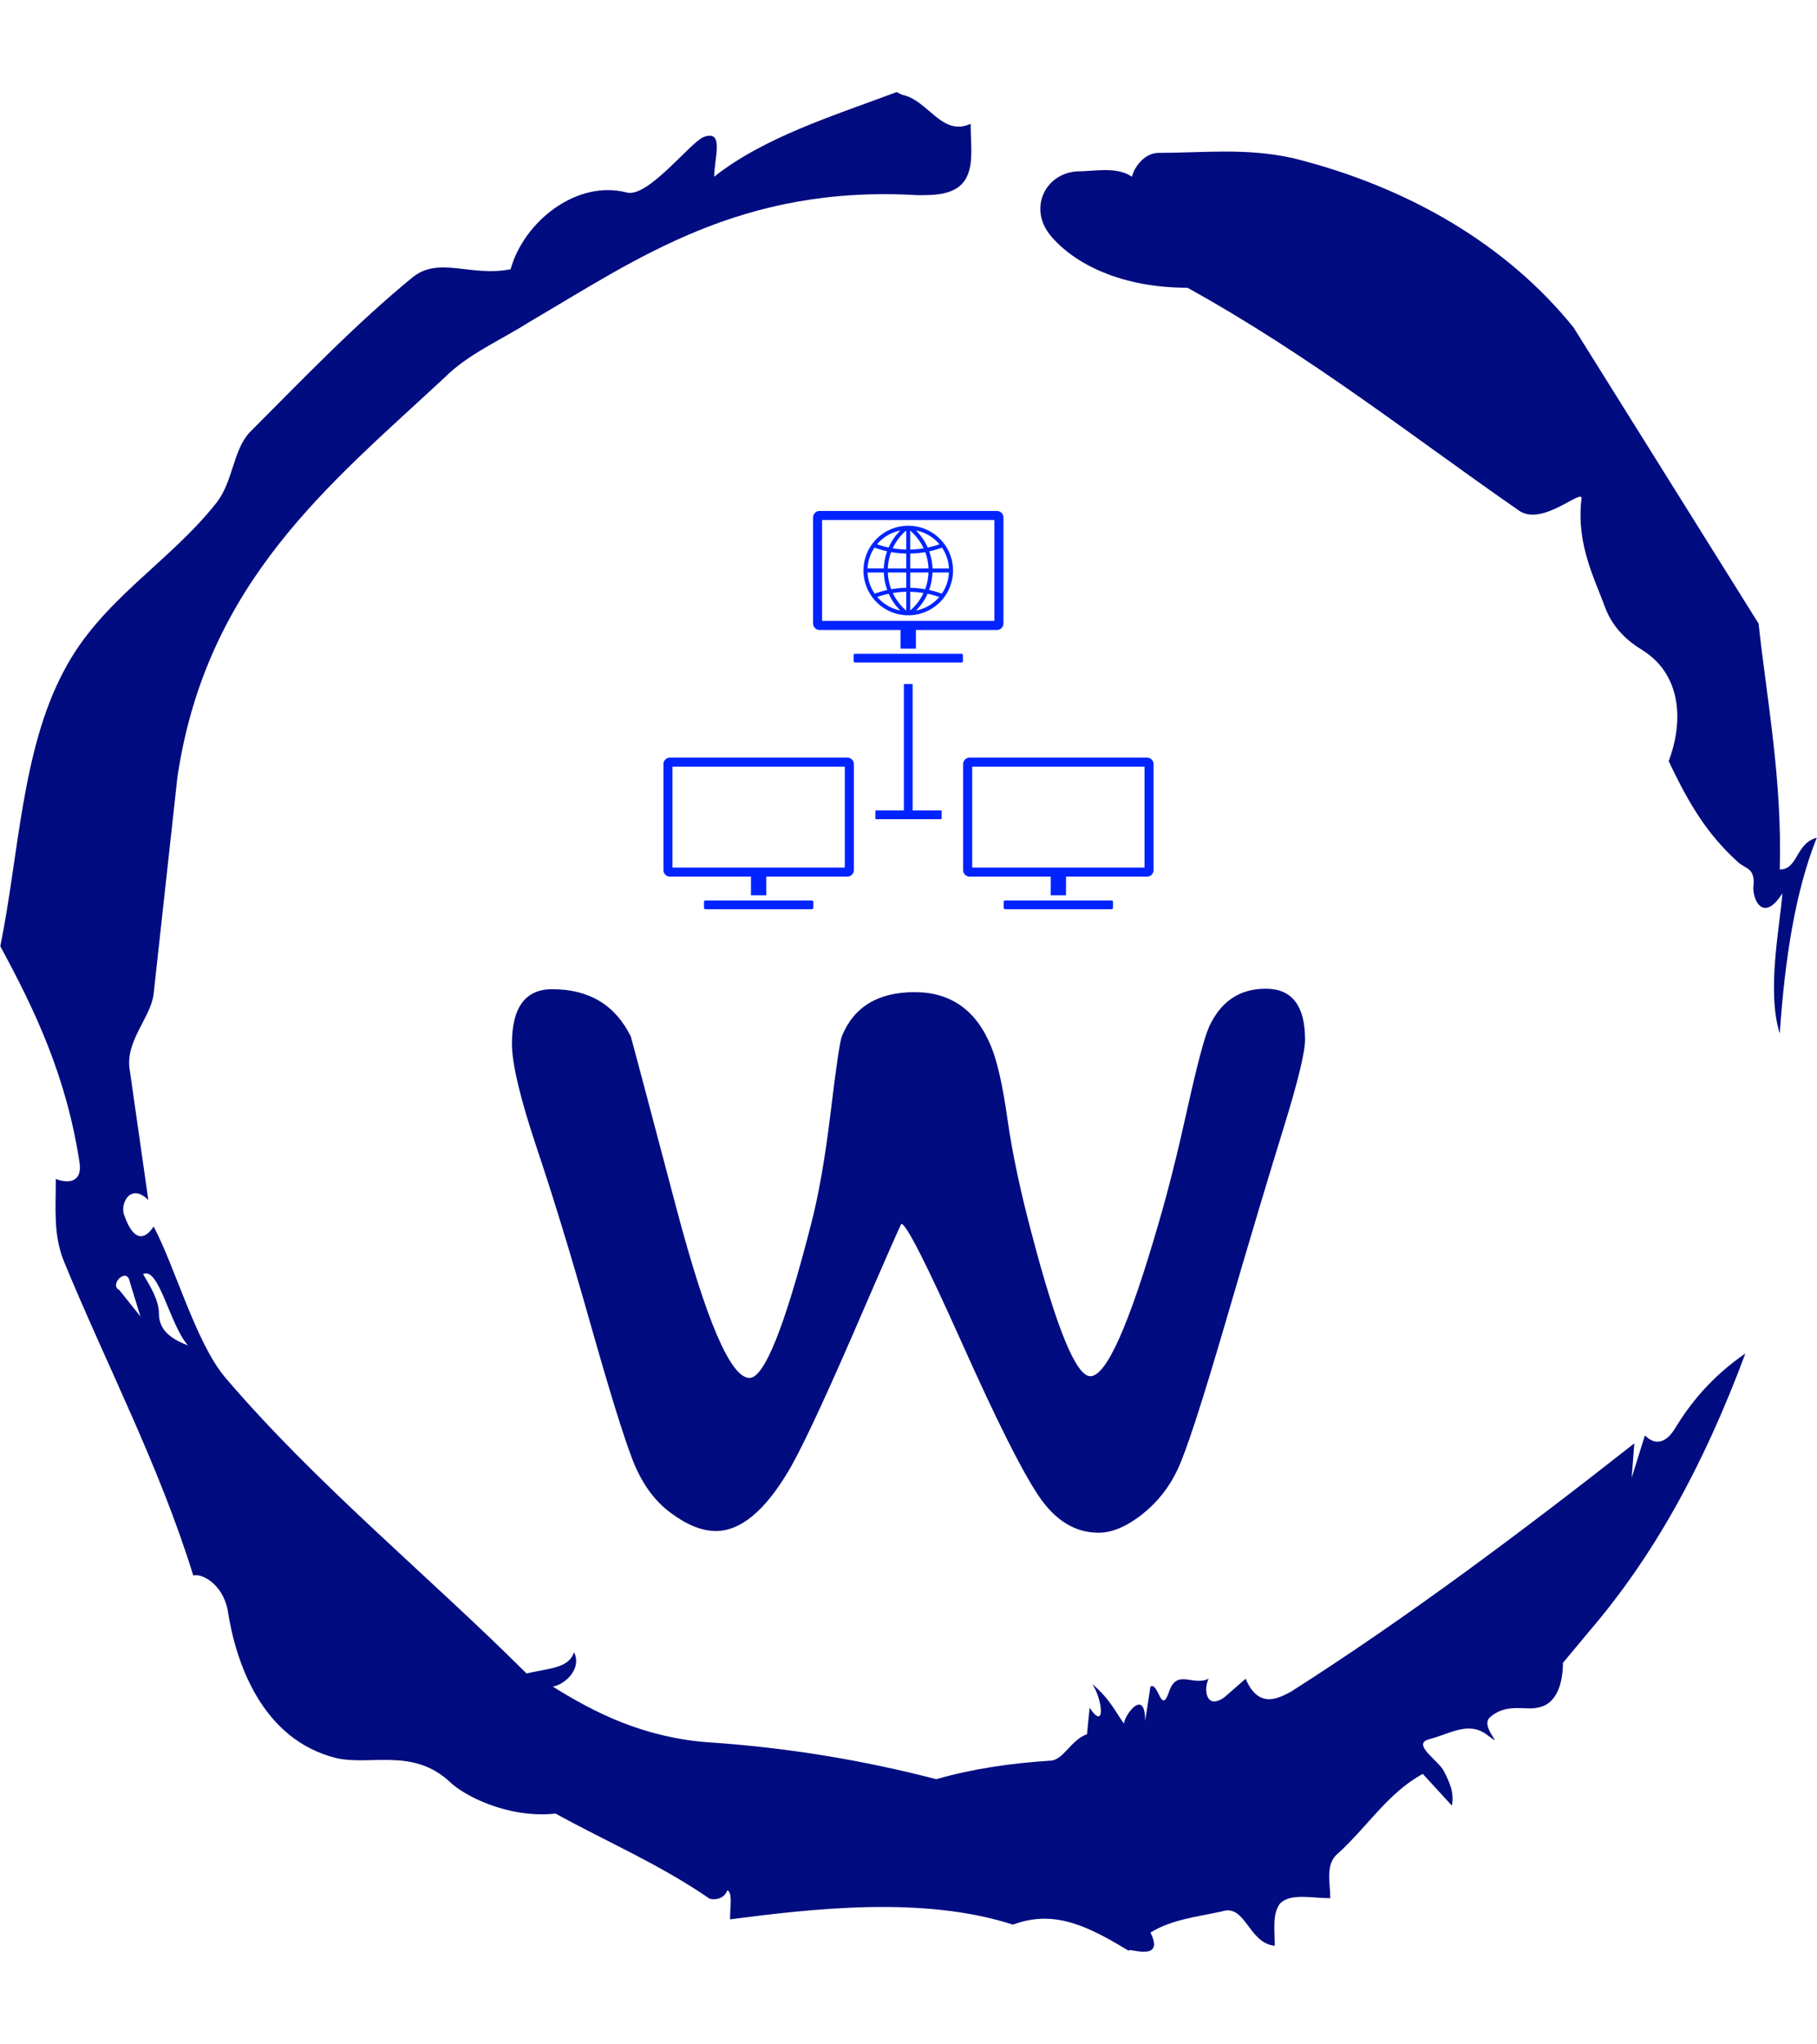<svg xmlns="http://www.w3.org/2000/svg" version="1.1" xmlns:xlink="http://www.w3.org/1999/xlink" xmlns:svgjs="http://svgjs.dev/svgjs" width="1500" height="1687" viewBox="0 0 1500 1687"><g transform="matrix(1,0,0,1,0,0)"><svg viewBox="0 0 320 360" data-background-color="#00ffef" preserveAspectRatio="xMidYMid meet" height="1687" width="1500" xmlns="http://www.w3.org/2000/svg" xmlns:xlink="http://www.w3.org/1999/xlink"><g id="tight-bounds" transform="matrix(1,0,0,1,0,0)"><svg viewBox="0 0 320 360" height="360" width="320"><g><svg></svg></g><g><svg viewBox="0 0 320 360" height="360" width="320"><g><path transform="translate(-74.993,-51.79) scale(4.658,4.658)" d="M20.6 59.9l0.8 1-0.4-1.3c-0.1-0.6-0.8 0.1-0.4 0.3M21.5 59.3c0.3 0.5 0.6 1 0.6 1.5 0 0.7 0.6 1 1.1 1.2-0.7-0.8-1.1-3-1.7-2.7M59.9 16.9c1.7 0 3.3-0.2 5.1 0.2 4.4 1.1 8.1 3.3 10.6 6.4l7 11.2c0.3 2.8 0.9 5.9 0.8 9.3 0.7 0 0.6-1 1.4-1.2-0.8 2-1.2 4.5-1.4 7.4-0.5-1.6 0-4 0.1-5.3-0.7 1.1-1.1 0.3-1.1-0.2 0.1-0.8-0.3-0.7-0.6-1-1.1-1-1.8-2.1-2.6-3.8 0.5-1.3 0.6-3.2-1-4.2-0.5-0.3-1.1-0.8-1.4-1.6-0.4-1.1-1.1-2.4-0.9-4.1 0.1-0.5-1.5 1.1-2.4 0.4-3.9-2.7-7.8-5.8-12.5-8.4-2.5 0-4.3-0.9-5.2-2-0.8-1-0.2-2.3 1-2.4 0.7 0 1.5-0.2 2.1 0.2 0.1-0.4 0.5-0.9 1-0.9M50 14.6l0.2 0.1c1 0.2 1.5 1.6 2.6 1.1 0 0.7 0.1 1.4-0.1 1.9-0.3 0.8-1.2 0.8-1.9 0.8-6.7-0.4-10.6 2.4-14.7 4.8-1.1 0.7-2.3 1.2-3.2 2.1-4.3 4-9 7.7-10.1 15.1l-0.9 8.2c-0.1 0.9-1.1 1.8-0.9 2.9l0.7 4.9c-0.7-0.7-1.1 0.2-0.9 0.6 0.1 0.3 0.5 1.3 1.1 0.4 0.8 1.5 1.6 4.4 2.7 5.7 3.4 4 7.8 7.6 11.4 11.2 0.9-0.2 1.6-0.2 1.8-0.8 0.3 0.6-0.3 1.2-0.8 1.3 1.6 1 3.4 1.9 5.8 2.1 3.1 0.2 6 0.7 8.7 1.4 1.4-0.4 2.8-0.6 4.3-0.7 0.5 0 0.8-0.8 1.4-1l0.1-1c0.6 0.9 0.5-0.3 0.1-0.9 0.7 0.6 0.9 1.1 1.2 1.5 0-0.3 0.8-1.4 0.8-0.1l0.2-1.3c0.3-0.2 0.4 1.1 0.7 0.2 0.3-0.9 0.9-0.2 1.5-0.5-0.2 0.4-0.1 1.2 0.6 0.7l0.8-0.7c0.5 1.2 1.3 0.7 1.7 0.5 4.4-2.8 8.8-6.1 13-9.4l-0.1 1.3 0.5-1.6c0.5 0.5 0.9 0.1 1.1-0.2 0.6-1 1.4-2 2.7-2.9-1.6 4.3-3.5 7.7-5.9 10.5l-1 1.2c0 0.7-0.2 1.6-1 1.7-0.4 0.1-1.2-0.2-1.8 0.4-0.3 0.4 0.7 1.2-0.1 0.6-0.7-0.5-1.4 0-2.2 0.2-0.6 0.2 0.4 0.8 0.6 1.2 0.2 0.4 0.4 0.8 0.3 1.3l-1.1-1.2c-1.3 0.7-2.1 2-3.2 3-0.5 0.4-0.3 1.1-0.3 1.7-0.7 0-1.5-0.2-1.9 0.2-0.3 0.4-0.2 1-0.2 1.6-1-0.1-1.1-1.6-2-1.3-0.9 0.2-1.9 0.3-2.7 0.8 0.6 1.2-1 0.5-0.8 0.7-1.5-0.9-2.8-1.6-4.4-1-3.4-1.1-7.6-0.6-10.7-0.2 0-0.5 0.1-1-0.1-1.1-0.2 0.5-0.8 0.3-0.7 0.3-1.9-1.3-3.8-2.1-5.8-3.2-1.8 0.2-3.5-0.7-4-1.2-1.4-1.3-3-0.6-4.3-0.9-2.8-0.7-3.8-3.6-4.1-5.6-0.2-1-1-1.4-1.3-1.3-1.3-4.2-3.3-8-4.9-11.9-0.4-1-0.3-2-0.3-3.1 0.5 0.2 1 0.1 0.9-0.6-0.5-3.3-1.7-5.8-3-8.2 0.7-3.4 0.8-7.4 2.4-10.4 1.4-2.7 4-4.1 5.8-6.4 0.6-0.8 0.6-1.9 1.2-2.6 2-2 4-4.1 6.2-5.9 1-0.8 2.2 0 3.7-0.3 0.5-1.8 2.5-3.4 4.4-2.9 0.8 0.2 2.4-1.9 2.9-2.1 0.8-0.3 0.4 0.8 0.4 1.5 1.9-1.5 4.5-2.3 6.9-3.2" fill="#010c80" fill-rule="nonzero" stroke="none" stroke-width="1" stroke-linecap="butt" stroke-linejoin="miter" stroke-miterlimit="10" stroke-dasharray="" stroke-dashoffset="0" font-family="none" font-weight="none" font-size="none" text-anchor="none" style="mix-blend-mode: normal" data-fill-palette-color="tertiary"></path></g><g transform="matrix(1,0,0,1,90.141,90)"><svg viewBox="0 0 139.718 180" height="180" width="139.718"><g><svg viewBox="0 0 139.718 180" height="180" width="139.718"><g><svg viewBox="0 0 192 247.355" height="180" width="139.718"><g transform="matrix(1,0,0,1,0,115.628)"><svg viewBox="0 0 192 131.728" height="131.728" width="192"><g id="textblocktransform"><svg viewBox="0 0 192 131.728" height="131.728" width="192" id="textblock"><g><svg viewBox="0 0 192 131.728" height="131.728" width="192"><g transform="matrix(1,0,0,1,0,0)"><svg width="192" viewBox="2.56 -23.41 32.28 22.14" height="131.728" data-palette-color="#010c80"><path d="M18.41-13.84L18.41-13.84Q18.38-13.84 16.46-9.4 14.53-4.96 13.79-3.74L13.79-3.74Q12.35-1.34 10.86-1.34L10.86-1.34Q10.01-1.34 9.02-2.08 8.03-2.81 7.48-4.21 6.93-5.62 5.75-9.79 4.57-13.96 3.56-16.96 2.56-19.95 2.56-21.17L2.56-21.17Q2.56-23.39 4.2-23.39L4.2-23.39Q6.45-23.39 7.4-21.46L7.4-21.46Q7.42-21.41 9.25-14.49 11.08-7.57 12.23-7.57L12.23-7.57Q13.13-7.57 14.72-13.77L14.72-13.77Q15.19-15.55 15.53-18.37 15.87-21.19 15.99-21.48L15.99-21.48Q16.72-23.27 18.95-23.27 21.17-23.27 22.07-21.04L22.07-21.04Q22.44-20.14 22.73-18.09 23.02-16.04 23.73-13.38L23.73-13.38Q25.24-7.64 26.1-7.64L26.1-7.64Q27.08-7.64 28.88-13.87L28.88-13.87Q29.44-15.77 30.04-18.48 30.64-21.19 30.93-21.85L30.93-21.85Q31.64-23.41 33.24-23.41 34.84-23.41 34.84-21.34L34.84-21.34Q34.84-20.56 33.95-17.69 33.06-14.82 31.62-9.89 30.18-4.96 29.66-3.86 29.15-2.76 28.2-2.01 27.25-1.27 26.44-1.27L26.44-1.27Q25-1.27 23.99-2.78 22.97-4.3 20.84-9.07 18.7-13.84 18.41-13.84Z" opacity="1" transform="matrix(1,0,0,1,0,0)" fill="#010c80" class="wordmark-text-0" data-fill-palette-color="primary" id="text-0"></path></svg></g></svg></g></svg></g></svg></g><g transform="matrix(1,0,0,1,36.672,0)"><svg viewBox="0 0 118.656 96.406" height="96.406" width="118.656"><g><svg xmlns="http://www.w3.org/2000/svg" viewBox="5.117 13.533 89.766 72.933" x="0" y="0" height="96.406" width="118.656" class="icon-icon-0" data-fill-palette-color="accent" id="icon-0"><g fill="#0023ff" data-fill-palette-color="accent"><path d="M50.755 68.381V45.336a0.1 0.1 0 0 0-0.1-0.1h-1.4a0.1 0.1 0 0 0-0.1 0.1V68.381H44.032a0.1 0.1 0 0 0-0.1 0.1v1.4a0.1 0.1 0 0 0 0.1 0.1H55.968a0.1 0.1 0 0 0 0.1-0.1v-1.4a0.1 0.1 0 0 0-0.1-0.1Z" fill="#0023ff" data-fill-palette-color="accent"></path><rect x="39.947" y="39.694" width="20.016" height="1.601" rx="0.245" ry="0.245" fill="#0023ff" data-fill-palette-color="accent"></rect><path d="M66.185 13.533H33.724a1.207 1.207 0 0 0-1.207 1.207V34.123a1.207 1.207 0 0 0 1.207 1.207H48.551v3.423h2.807V35.33H66.185a1.207 1.207 0 0 0 1.207-1.207V14.74A1.207 1.207 0 0 0 66.185 13.533Zm-0.45 20.14H34.174V15.19H65.736Z" fill="#0023ff" data-fill-palette-color="accent"></path><rect x="12.546" y="84.865" width="20.016" height="1.601" rx="0.245" ry="0.245" fill="#0023ff" data-fill-palette-color="accent"></rect><path d="M38.785 58.7H6.324a1.207 1.207 0 0 0-1.207 1.207V79.295A1.207 1.207 0 0 0 6.324 80.5H21.151v3.423h2.807V80.5H38.785a1.207 1.207 0 0 0 1.207-1.207V59.911A1.207 1.207 0 0 0 38.785 58.7Zm-0.45 20.14H6.774V60.362H38.335Z" fill="#0023ff" data-fill-palette-color="accent"></path><rect x="67.437" y="84.865" width="20.016" height="1.601" rx="0.245" ry="0.245" fill="#0023ff" data-fill-palette-color="accent"></rect><path d="M93.676 58.7H61.215a1.207 1.207 0 0 0-1.207 1.207V79.295A1.207 1.207 0 0 0 61.215 80.5H76.042v3.423h2.807V80.5H93.676a1.207 1.207 0 0 0 1.207-1.207V59.911A1.207 1.207 0 0 0 93.676 58.7Zm-0.45 20.14H61.665V60.362H93.227Z" fill="#0023ff" data-fill-palette-color="accent"></path><path d="M49.955 16.243a8.2 8.2 0 1 0 8.2 8.2A8.2 8.2 0 0 0 49.955 16.243Zm6.178 4.007a7.426 7.426 0 0 1 1.278 3.826H54.4a10.375 10.375 0 0 0-0.606-3.146A17.876 17.876 0 0 0 56.133 20.25Zm-6.545 3.826H46.217a9.631 9.631 0 0 1 0.6-3.008 18.127 18.127 0 0 0 2.772 0.269Zm0 0.733v2.8a18.125 18.125 0 0 0-2.753 0.265 9.635 9.635 0 0 1-0.618-3.065Zm0.733 0h3.341a9.634 9.634 0 0 1-0.616 3.061 18.136 18.136 0 0 0-2.725-0.261Zm0-0.733V21.336a18.138 18.138 0 0 0 2.744-0.264 9.632 9.632 0 0 1 0.6 3Zm5.348-4.437a17.142 17.142 0 0 1-2.154 0.6 10.421 10.421 0 0 0-2.14-3.127A7.458 7.458 0 0 1 55.669 19.638Zm-2.9 0.74a17.443 17.443 0 0 1-2.45 0.225V17.138A9.7 9.7 0 0 1 52.771 20.378Zm-3.183-3.267V20.6a17.434 17.434 0 0 1-2.478-0.23A9.7 9.7 0 0 1 49.588 17.112Zm-1.091 0.007a10.421 10.421 0 0 0-2.131 3.115 17.142 17.142 0 0 1-2.126-0.6A7.459 7.459 0 0 1 48.5 17.119Zm-2.406 3.8a10.375 10.375 0 0 0-0.608 3.152H42.5a7.426 7.426 0 0 1 1.278-3.826A17.874 17.874 0 0 0 46.092 20.924Zm-2.281 7.759A7.426 7.426 0 0 1 42.5 24.808h2.985a10.37 10.37 0 0 0 0.625 3.209A17.879 17.879 0 0 0 43.811 28.682Zm0.47 0.61a17.133 17.133 0 0 1 2.1-0.585 10.424 10.424 0 0 0 2.1 3.056A7.458 7.458 0 0 1 44.281 29.292Zm2.851-0.725a17.446 17.446 0 0 1 2.456-0.226v3.443A9.7 9.7 0 0 1 47.132 28.567Zm3.189 3.191V28.341a17.458 17.458 0 0 1 2.428 0.222A9.7 9.7 0 0 1 50.321 31.757Zm1.067 0.012A10.423 10.423 0 0 0 53.5 28.7a17.136 17.136 0 0 1 2.132 0.591A7.457 7.457 0 0 1 51.388 31.769Zm2.385-3.758a10.371 10.371 0 0 0 0.622-3.2h3.015A7.426 7.426 0 0 1 56.1 28.682 17.88 17.88 0 0 0 53.773 28.011Z" fill="#0023ff" data-fill-palette-color="accent"></path></g></svg></g></svg></g><g></g></svg></g></svg></g></svg></g></svg></g><defs></defs></svg><rect width="320" height="360" fill="none" stroke="none" visibility="hidden"></rect></g></svg></g></svg>